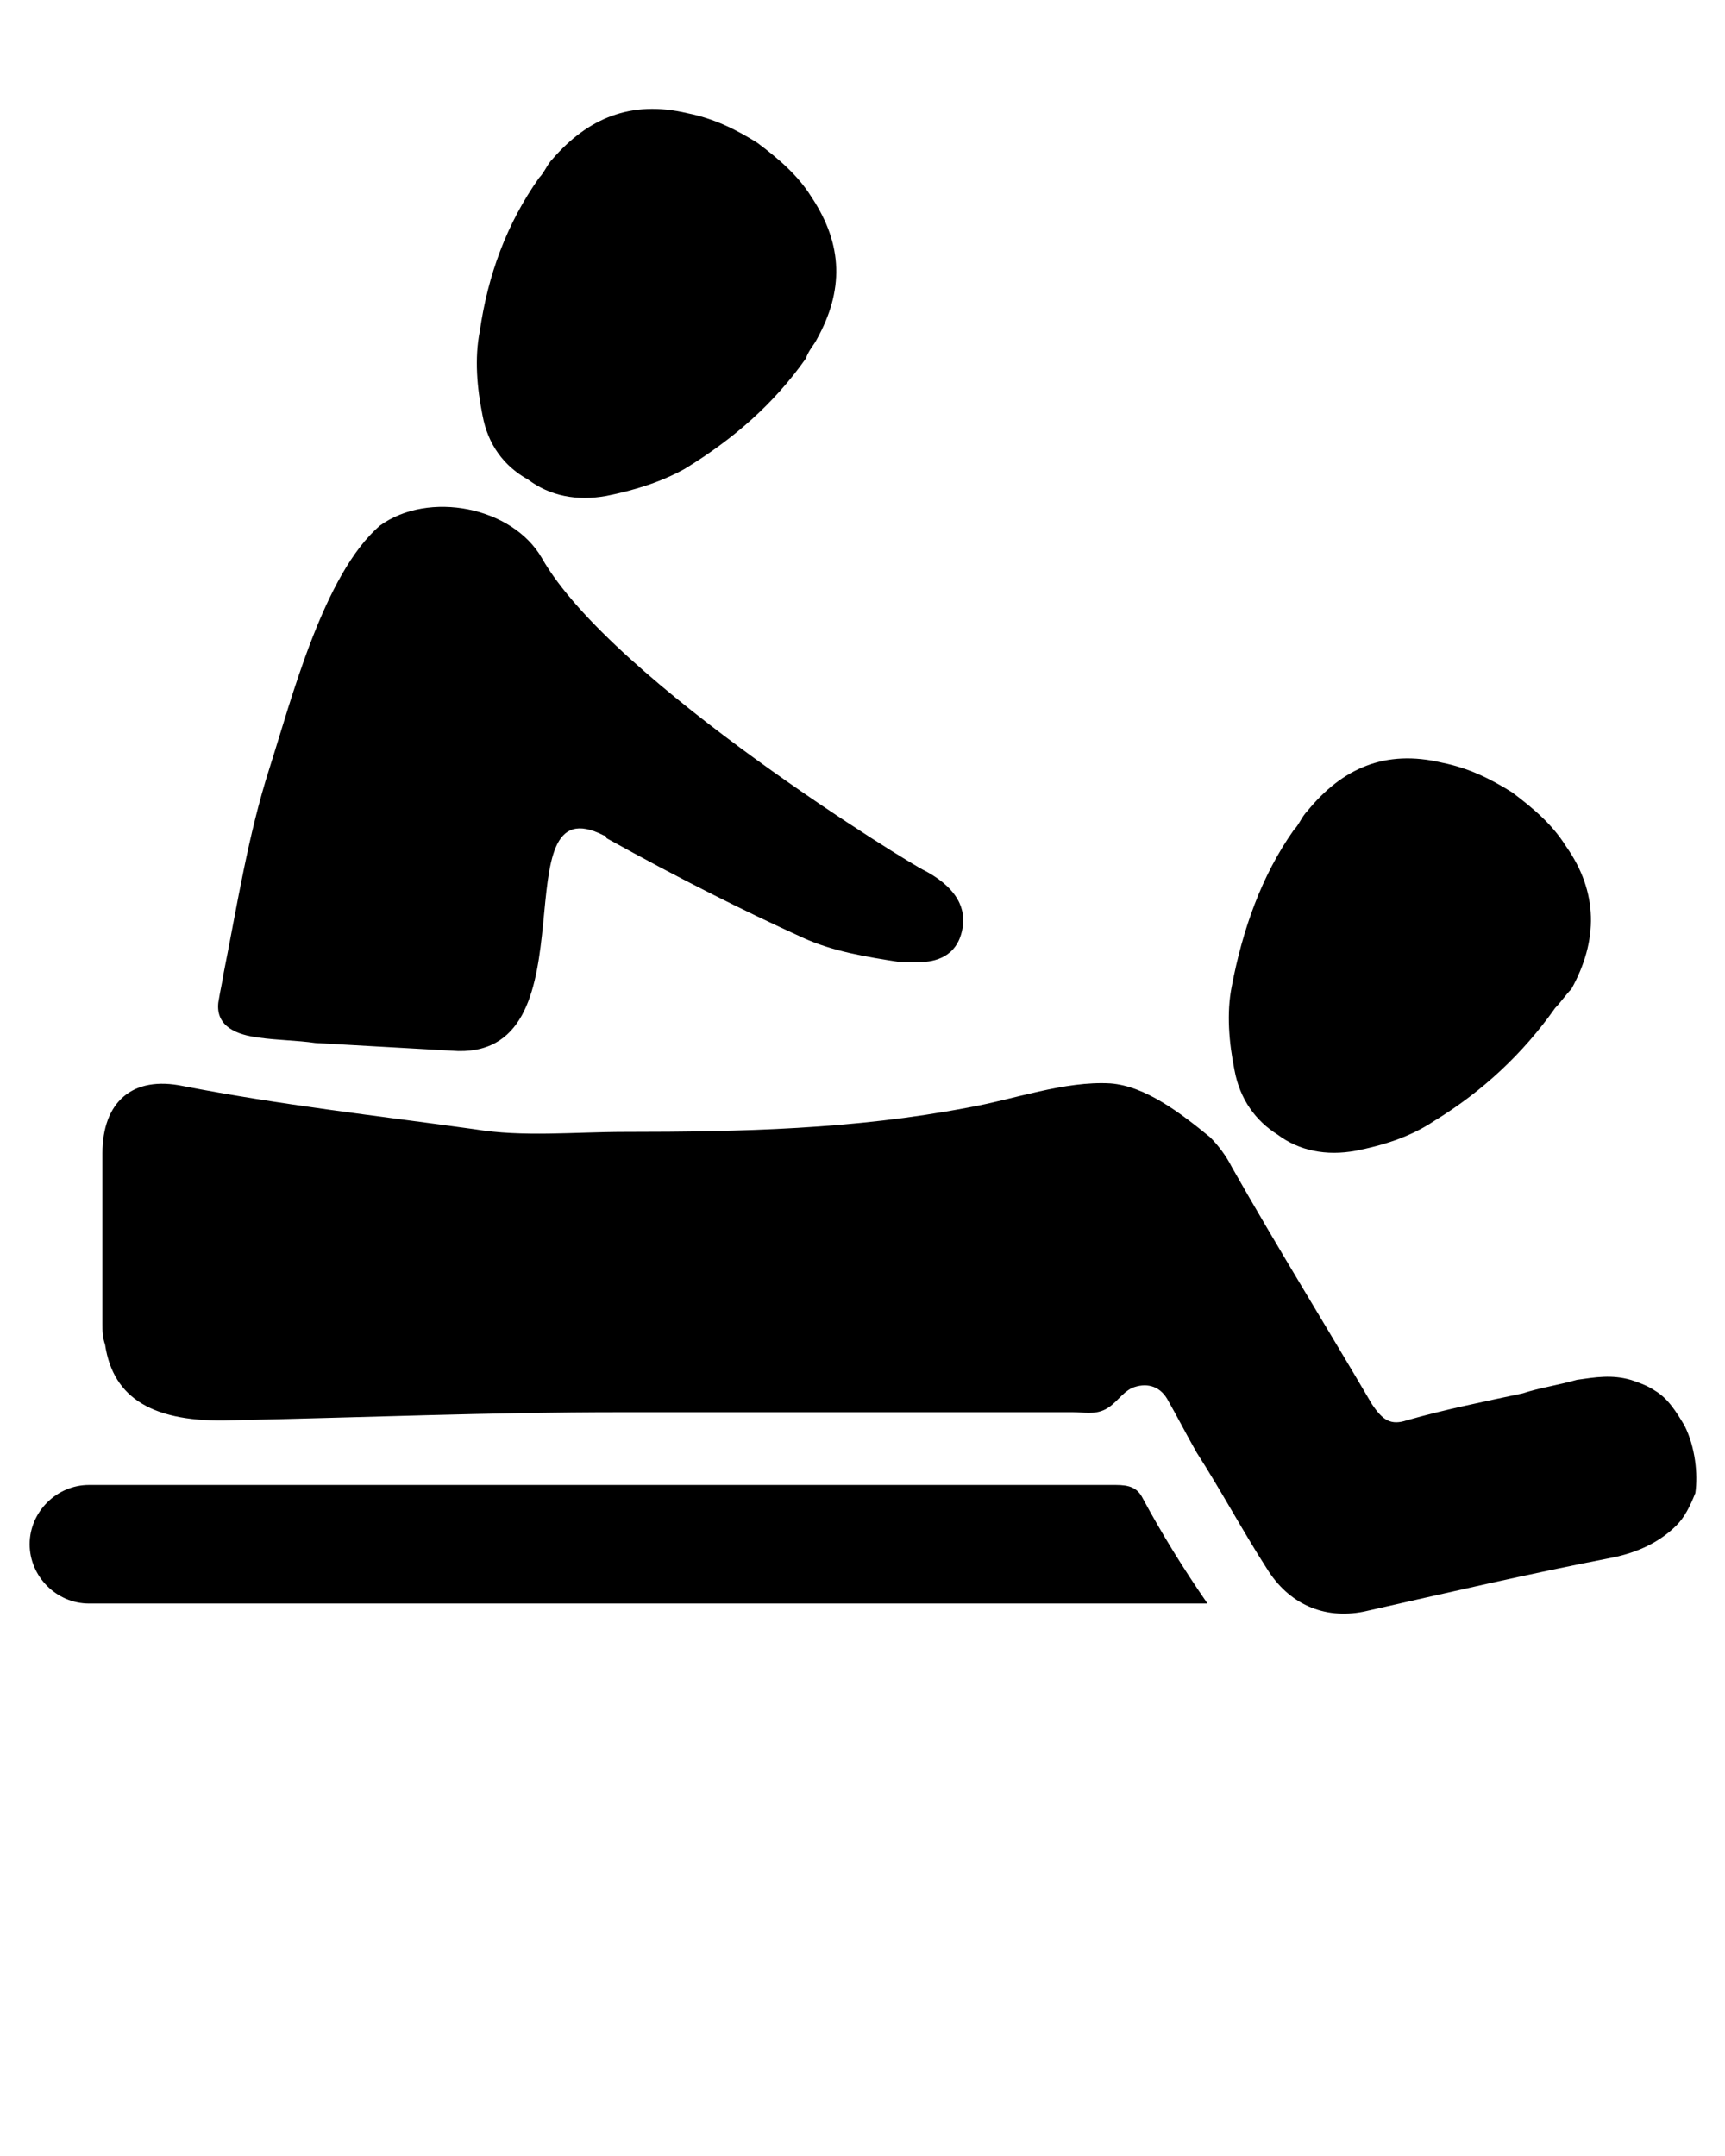 <?xml version="1.0" encoding="utf-8"?>
<!-- Generator: Adobe Illustrator 21.1.0, SVG Export Plug-In . SVG Version: 6.00 Build 0)  -->
<svg version="1.1" id="Capa_1" xmlns="http://www.w3.org/2000/svg" xmlns:xlink="http://www.w3.org/1999/xlink" x="0px" y="0px"
	 viewBox="0 0 64 80" style="enable-background:new 0 0 64 80;" xml:space="preserve">
<g>
	<path d="M62.5,52.9c-0.3-0.5-0.6-1-1.1-1.3c-0.3-0.2-0.6-0.3-0.9-0.4c-0.7-0.2-1.3-0.1-2,0c-0.7,0.2-1.4,0.3-2,0.5
		c-1.4,0.3-2.9,0.6-4.3,1c-0.6,0.2-0.9,0-1.3-0.6c-1.7-2.9-3.5-5.8-5.2-8.8c-0.2-0.4-0.5-0.8-0.8-1.1c0,0,0,0,0,0
		c-1.1-0.9-2.4-1.9-3.7-2c-1.7-0.1-3.6,0.6-5.3,0.9c-4.2,0.8-8.4,0.9-12.7,0.9c-1.9,0-3.8,0.2-5.6-0.1c-3.6-0.5-7.2-0.9-10.8-1.6
		c-1.9-0.4-3,0.6-3,2.5c0,0.5,0,1,0,1.4c0,0.9,0,1.8,0,2.7c0,0.7,0,1.5,0,2.2c0,0.3,0,0.5,0.1,0.8c0.3,2,1.8,2.9,4.7,2.8
		c4.8-0.1,9.6-0.3,14.4-0.3c3.6,0,7.2,0,10.8,0c1.4,0,2.7,0,4.1,0c0.6,0,1.2,0,1.9,0c0.4,0,0.8,0.1,1.2-0.1c0.4-0.2,0.6-0.6,1-0.8
		c0.5-0.2,1-0.1,1.3,0.4c0.4,0.7,0.7,1.3,1.1,2c0.9,1.4,1.7,2.9,2.6,4.3c0.8,1.3,2.1,1.9,3.6,1.6c3.1-0.7,6.1-1.4,9.2-2
		c1-0.2,1.8-0.6,2.4-1.2c0.3-0.3,0.5-0.7,0.7-1.2c0,0,0,0,0,0C63,54.7,62.9,53.7,62.5,52.9z"/>
	<path d="M34.3,32.3c-0.3-0.1-11.6-7-14.2-11.6c-1.1-1.9-4.2-2.5-6-1.2C12,21.3,10.8,26,10,28.5c-0.8,2.5-1.2,5.1-1.7,7.6
		c-0.1,0.6-0.1,0.5-0.2,1.1c-0.1,0.9,0.7,1.2,1.5,1.3c0.7,0.1,1.4,0.1,2.1,0.2c1.8,0.1,3.5,0.2,5.3,0.3c5.1,0.1,1.5-10,5.4-8
		c0,0,0.1,0,0.1,0.1c2.7,1.5,5.1,2.7,7.3,3.7c1.1,0.5,2.3,0.7,3.6,0.9l0.2,0c0.2,0,0.4,0,0.5,0c0.6,0,1.4-0.2,1.6-1.2
		C35.8,34,35.8,33.1,34.3,32.3z"/>
	<path d="M30.3,12.6c1-1.8,1-3.5-0.2-5.3c-0.5-0.8-1.2-1.4-2-2c-0.8-0.5-1.6-0.9-2.6-1.1c-2.1-0.5-3.7,0.2-5,1.7
		c-0.2,0.2-0.3,0.5-0.5,0.7c-1.2,1.7-1.9,3.6-2.2,5.7c-0.2,1-0.1,2.1,0.1,3.1c0.2,1.1,0.8,1.9,1.7,2.4c0.8,0.6,1.8,0.8,2.9,0.6
		c1-0.2,2-0.5,2.9-1c1.8-1.1,3.3-2.4,4.5-4.1C30,13,30.2,12.8,30.3,12.6z"/>
	<path d="M58.3,36.7c1-1.8,1-3.6-0.2-5.3c-0.5-0.8-1.2-1.4-2-2c-0.8-0.5-1.6-0.9-2.6-1.1c-2.1-0.5-3.7,0.2-5,1.8
		c-0.2,0.2-0.3,0.5-0.5,0.7c-1.2,1.7-1.9,3.7-2.3,5.8c-0.2,1-0.1,2.1,0.1,3.1c0.2,1.1,0.8,1.9,1.6,2.4c0.8,0.6,1.8,0.8,2.9,0.6
		c1-0.2,2-0.5,2.9-1.1c1.8-1.1,3.3-2.5,4.5-4.2C57.9,37.2,58.1,36.9,58.3,36.7z"/>
	<path d="M42.4,55.6c-0.2-0.4-0.5-0.5-1-0.5c-15.9,0-21.9,0-37.8,0c0,0,0,0,0,0H3.3c-1.2,0-2.2,1-2.2,2.2s1,2.2,2.2,2.2h0.3
		c0.1,0,0.2,0,0.3,0c15.1,0,20.3,0,35.4,0c1.8,0,3.6,0,5.5,0C43.9,58.2,43.1,56.9,42.4,55.6z"/>
</g>
</svg>
